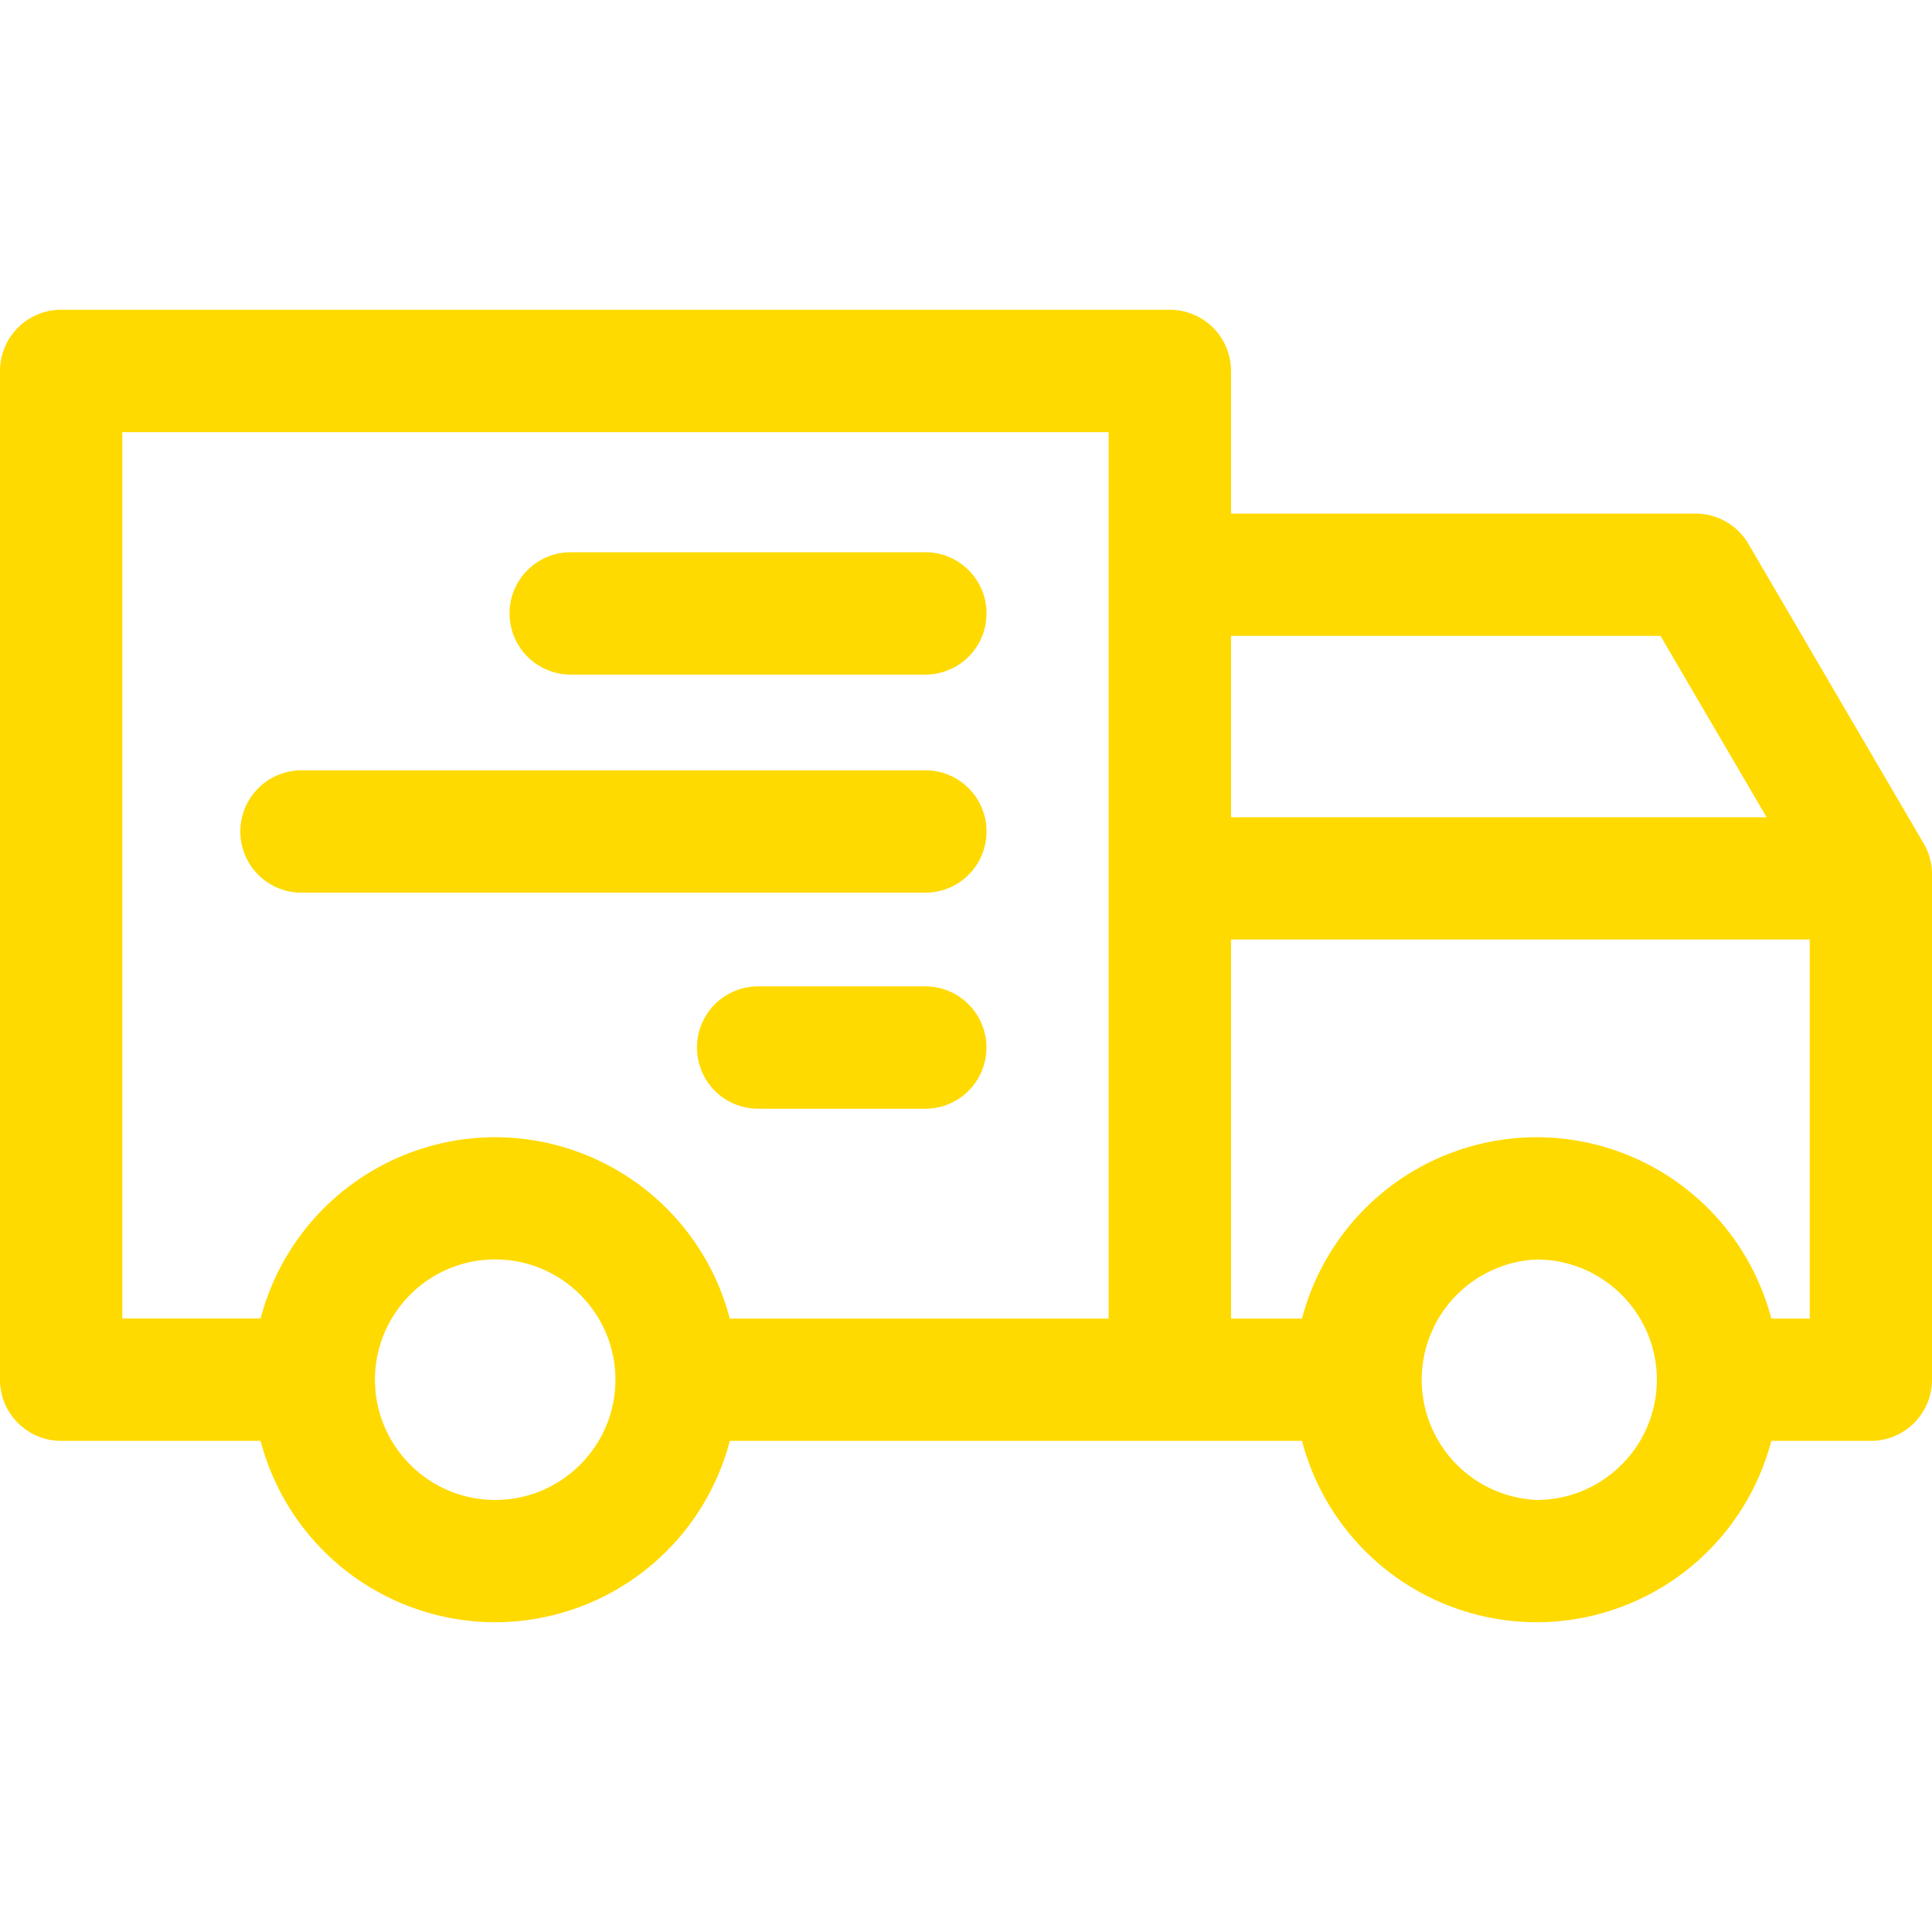 <svg width="24" height="24" fill="none" xmlns="http://www.w3.org/2000/svg"><g clip-path="url(#clip0_563_2007)" fill="#FFDA00"><path d="M19.089 14.127a3.016 3.016 0 00-3.013 3.012 3.016 3.016 0 003.013 3.013 3.016 3.016 0 003.013-3.013 3.016 3.016 0 00-3.013-3.012zm0 4.506a1.495 1.495 0 010-2.987c.823 0 1.493.67 1.493 1.493 0 .824-.67 1.494-1.493 1.494zM6.151 14.127a3.016 3.016 0 00-3.012 3.012 3.016 3.016 0 003.012 3.013 3.016 3.016 0 003.013-3.013 3.016 3.016 0 00-3.013-3.012zm0 4.506c-.823 0-1.493-.67-1.493-1.494s.67-1.494 1.493-1.494c.824 0 1.494.67 1.494 1.494s-.67 1.494-1.494 1.494z"/><path d="M23.896 10.477l-2.177-3.721a.76.76 0 00-.656-.376h-6.532v1.519h6.096l1.854 3.168v5.313h-1.14v1.519h1.9c.419 0 .759-.34.759-.76v-6.278a.758.758 0 00-.104-.384zM16.862 16.38H8.38v1.519h8.48v-1.52z"/><path d="M14.532 3.848H.76a.76.76 0 00-.76.76v12.531c0 .42.34.76.76.76h2.835v-1.52H1.519V5.368h12.253V17.14h1.52V4.608a.76.76 0 00-.76-.76z"/><path d="M23.24 10.152H14.53v1.519h8.709v-1.52zM11.495 6.86H7.09a.76.76 0 100 1.52h4.405a.76.76 0 100-1.52zM11.495 9.57H3.773a.76.76 0 100 1.519h7.722a.76.76 0 100-1.52zM11.494 12.253H9.418a.76.76 0 100 1.52h2.076a.76.76 0 100-1.52z"/></g><defs><clipPath id="clip0_563_2007"><path fill="#fff" d="M0 0h24v24H0z"/></clipPath></defs></svg>
